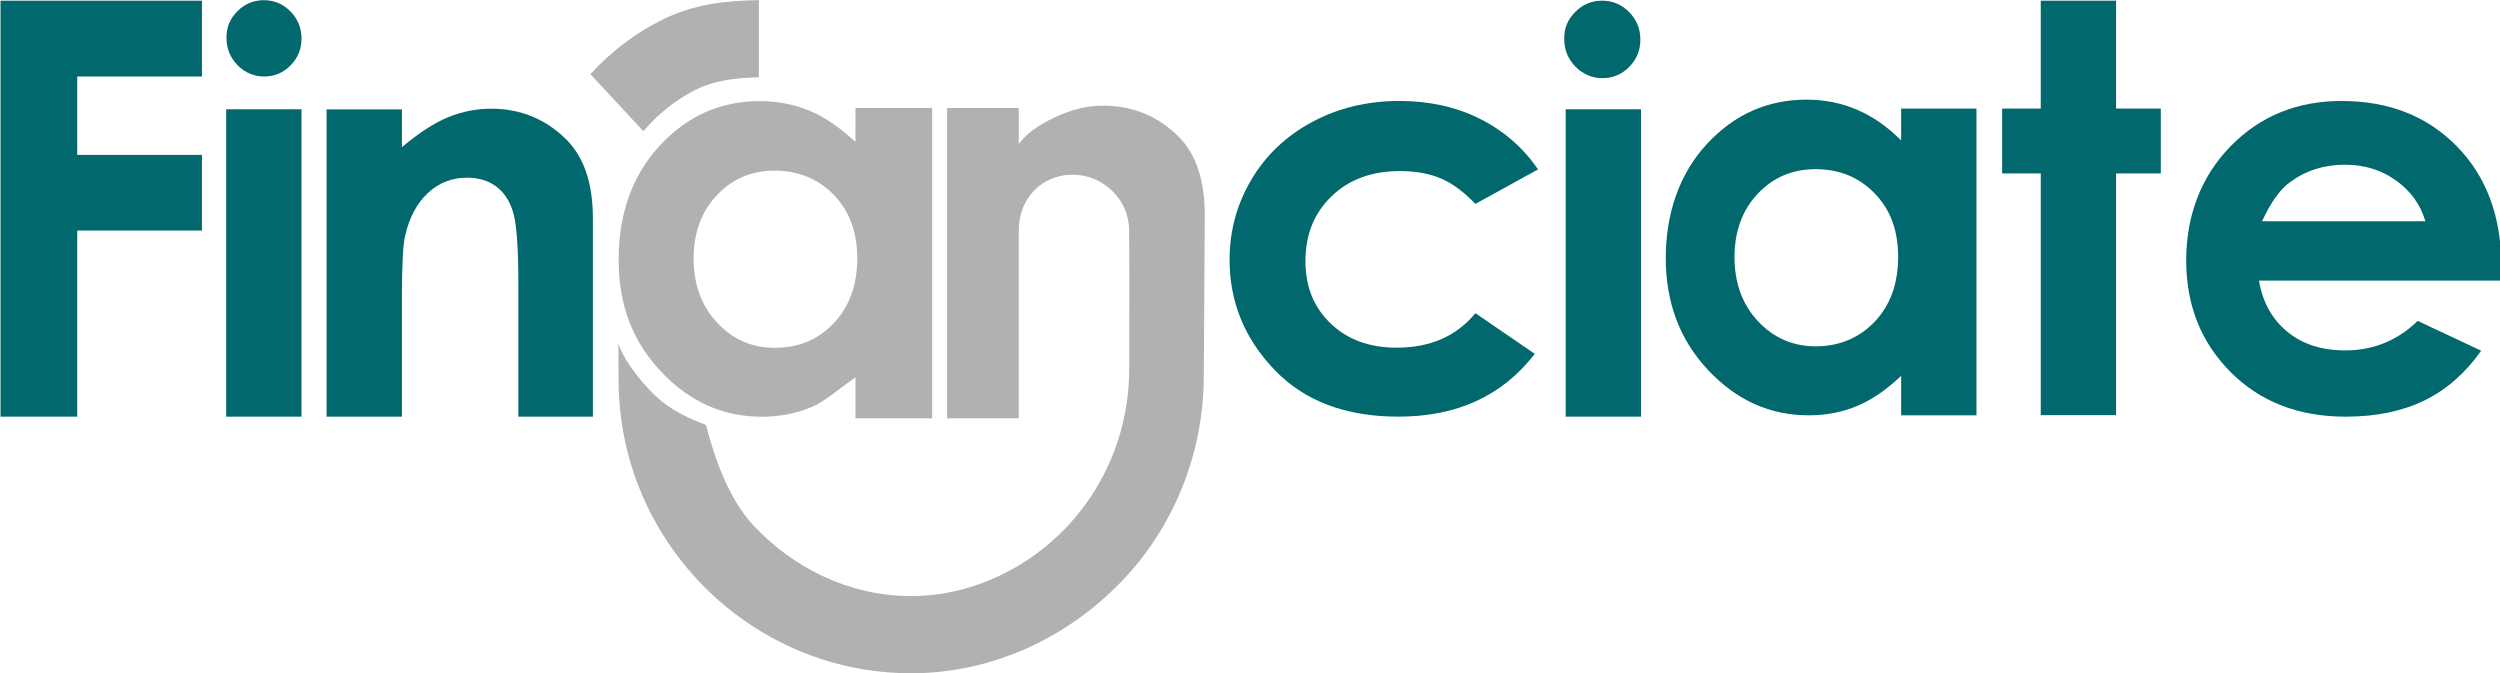 <?xml version="1.0" encoding="UTF-8"?>
<svg id="Layer_3" data-name="Layer 3" xmlns="http://www.w3.org/2000/svg" viewBox="0 0 4010.73 1080">
  <defs>
    <style>
      .cls-1 {
        fill: #01686d;
      }

      .cls-2 {
        fill: #b1b1b1;
      }
    </style>
  </defs>
  <polygon class="cls-1" points=".84 1.09 323.99 1.09 323.99 122.74 123.91 122.74 123.91 248.52 323.99 248.52 323.99 369.87 123.91 369.87 123.91 668.44 .84 668.44 .84 1.09"/>
  <path class="cls-1" d="m423.34.3c16.55,0,30.75,5.99,42.59,17.99,11.84,11.99,17.76,26.52,17.76,43.56s-5.87,31.19-17.58,43.06c-11.74,11.89-25.77,17.82-42.09,17.82s-31.08-6.06-42.92-18.17c-11.86-12.09-17.78-26.81-17.78-44.09s5.87-30.79,17.6-42.53C392.64,6.17,406.76.3,423.34.3Z"/>
  <rect class="cls-1" x="362.86" y="175.36" width="120.83" height="493.08"/>
  <path class="cls-1" d="m523.94,175.51h120.87v60.64c27.4-23.12,52.21-39.16,74.48-48.22,22.24-9.03,44.99-13.55,68.29-13.55,47.74,0,88.27,16.69,121.57,50.04,27.99,28.32,42,70.24,42,125.72v318.29h-119.53v-210.93c0-57.47-2.59-95.62-7.74-114.5-5.15-18.89-14.11-33.25-26.93-43.12-12.8-9.88-28.64-14.82-47.47-14.82-24.43,0-45.43,8.19-62.95,24.54-17.52,16.36-29.68,38.98-36.43,67.87-3.54,15.05-5.3,47.63-5.3,97.73v193.23h-120.87V175.51Z"/>
  <path class="cls-1" d="m2467.53,271.78l-100.63,55.34c-18.91-19.76-37.59-33.52-56.05-41.18-18.48-7.65-40.13-11.5-64.94-11.5-45.2,0-81.78,13.47-109.7,40.45-27.92,26.95-41.88,61.49-41.88,103.63s13.45,74.41,40.32,100.35c26.9,25.92,62.21,38.89,105.95,38.89,54.08,0,96.17-18.45,126.31-55.34l95.31,65.25c-51.65,67.17-124.55,100.76-218.69,100.76-84.71,0-151.04-25.07-199-75.25-47.95-50.17-71.93-108.91-71.93-176.19,0-46.62,11.66-89.59,34.99-128.83,23.3-39.25,55.83-70.11,97.59-92.53,41.77-22.42,88.48-33.64,140.12-33.64,47.8,0,90.74,9.53,128.81,28.55,38.09,19.04,69.2,46.1,93.44,81.23Z"/>
  <path class="cls-1" d="m2570.36,1.09c16.8,0,31.23,6.08,43.24,18.25,12,12.17,18.03,26.93,18.03,44.25s-5.97,31.66-17.86,43.7c-11.9,12.06-26.15,18.09-42.71,18.09s-31.56-6.17-43.58-18.45c-12.03-12.29-18.03-27.19-18.03-44.76s5.94-31.24,17.84-43.19c11.9-11.93,26.26-17.9,43.06-17.9Z"/>
  <rect class="cls-1" x="2511.79" y="175.33" width="120.87" height="493.11"/>
  <path class="cls-1" d="m3050,174.18h120.85v492.13h-120.85v-63.32c-23.62,22.43-47.25,38.59-70.97,48.48-23.76,9.88-49.46,14.84-77.18,14.84-62.2,0-116-24.14-161.39-72.4-45.4-48.24-68.09-108.22-68.09-179.96s21.97-135.31,65.88-182.82c43.93-47.53,97.28-71.27,160.07-71.27,28.87,0,56.01,5.46,81.36,16.39,25.34,10.92,48.78,27.3,70.32,49.12v-51.18Zm-137.19,97.22c-37.37,0-68.4,13.22-93.12,39.63-24.72,26.4-37.03,60.28-37.03,101.59s12.54,75.85,37.71,102.71c25.13,26.85,56.1,40.29,92.86,40.29s69.42-13.21,94.43-39.63c24.99-26.42,37.51-61.01,37.51-103.82s-12.53-75.85-37.51-101.81c-25-25.95-56.61-38.96-94.84-38.96Z"/>
  <polygon class="cls-1" points="3273.97 1.09 3394.82 1.09 3394.82 174.18 3466.54 174.18 3466.54 278.23 3394.82 278.23 3394.82 666.02 3273.97 666.02 3273.97 278.23 3212.02 278.23 3212.02 174.18 3273.97 174.18 3273.97 1.09"/>
  <path class="cls-1" d="m4012.4,450.2h-388.26c5.62,34.22,20.6,61.45,44.95,81.65,24.33,20.22,55.4,30.31,93.17,30.31,45.16,0,83.97-15.76,116.45-47.35l101.82,47.82c-25.39,36-55.78,62.63-91.19,79.9-35.44,17.27-77.48,25.91-126.16,25.91-75.57,0-137.11-23.85-184.61-71.51-47.52-47.68-71.27-107.35-71.27-179.08s23.68-134.49,71.04-183.05c47.37-48.52,106.78-72.81,178.2-72.81,75.85,0,137.52,24.28,185.06,72.81,47.5,48.57,71.28,112.67,71.28,192.35l-.45,23.05Zm-121.3-95.19c-7.98-26.85-23.71-48.71-47.23-65.52-23.5-16.83-50.75-25.24-81.81-25.24-33.71,0-63.27,9.46-88.68,28.34-15.99,11.82-30.76,32.61-44.36,62.43h262.08Z"/>
  <g>
    <path class="cls-2" d="m1063.72,31.05c-43.87,21.54-83.18,51.47-116.6,87.92l85.03,91.49c23.31-27.45,51.59-49.94,82.89-65.99,32.58-16.78,70.43-19.61,102.42-20.5V.24c-56.99.8-105.74,7.35-153.74,30.81Z"/>
    <path class="cls-2" d="m1372.44,173.22v54.51c-24-21.87-46.17-38.25-71.51-49.13-25.33-10.9-53.13-16.37-82.02-16.37-62.75,0-116.37,23.69-160.32,71.21-43.91,47.51-66.07,108.51-66.07,182.89s22.68,131.62,68.01,179.87c45.42,48.23,99.17,72.35,161.36,72.35,27.68,0,54.63-4.9,78.45-14.76,23.71-9.91,40.11-26.05,72.11-48.48v65.85h122.99V173.22h-122.99Zm-34.67,345.08c-25,26.44-56.46,39.68-94.37,39.68s-67.77-13.48-92.85-40.33c-25.18-26.87-37.77-61.08-37.77-102.7s12.35-75.18,37.05-101.55c24.76-26.46,55.73-39.61,93.08-39.61s69.86,12.97,94.86,38.96c25.02,25.89,37.53,59.84,37.53,101.8s-12.51,77.36-37.53,103.75Z"/>
    <path class="cls-2" d="m1932.84,345.33l-1.58,259.85c-.75,123.11-48.26,241.75-134.2,329.9-86.01,88.23-205.02,145.04-335.38,145.04-199.73,0-370.34-126.41-438.11-302.27-20.17-52.34-31.21-110.02-31.21-169.47,0-18.09-.36-36.03-.22-56.5,0-.12.17-.16.21-.04,4.65,16.48,26.71,52.85,61.19,85.07,21.21,19.81,49.52,33.73,78.97,44.82.03.01.06.04.07.07,14.58,56.3,37.41,119.4,75.82,160.75,63.22,67.92,153.41,113.76,253.28,113.76,51.49,0,101.24-12.8,146.37-34.9,124.92-61.15,203.26-189.04,203.52-328.12l.27-140.59c0-33.99-.45-80.69-.45-83.49,0-48.87-41.62-88.99-90.49-88.99s-86.49,37.5-86.49,88.99v301.86c0,.06-.05.11-.11.11h-114.77c-.06,0-.11-.05-.11-.11V173.33c0-.06.05-.11.11-.11h114.77c.06,0,.11.05.11.11v57.68c0,.1.13.15.19.06,16.06-23,47.31-38.97,69.41-47.96,22.18-9.04,42.58-13.54,65.8-13.54,47.77,0,88.06,16.69,121.36,49.99,28,28.41,41.67,70.25,41.67,125.77Z"/>
  </g>
</svg>